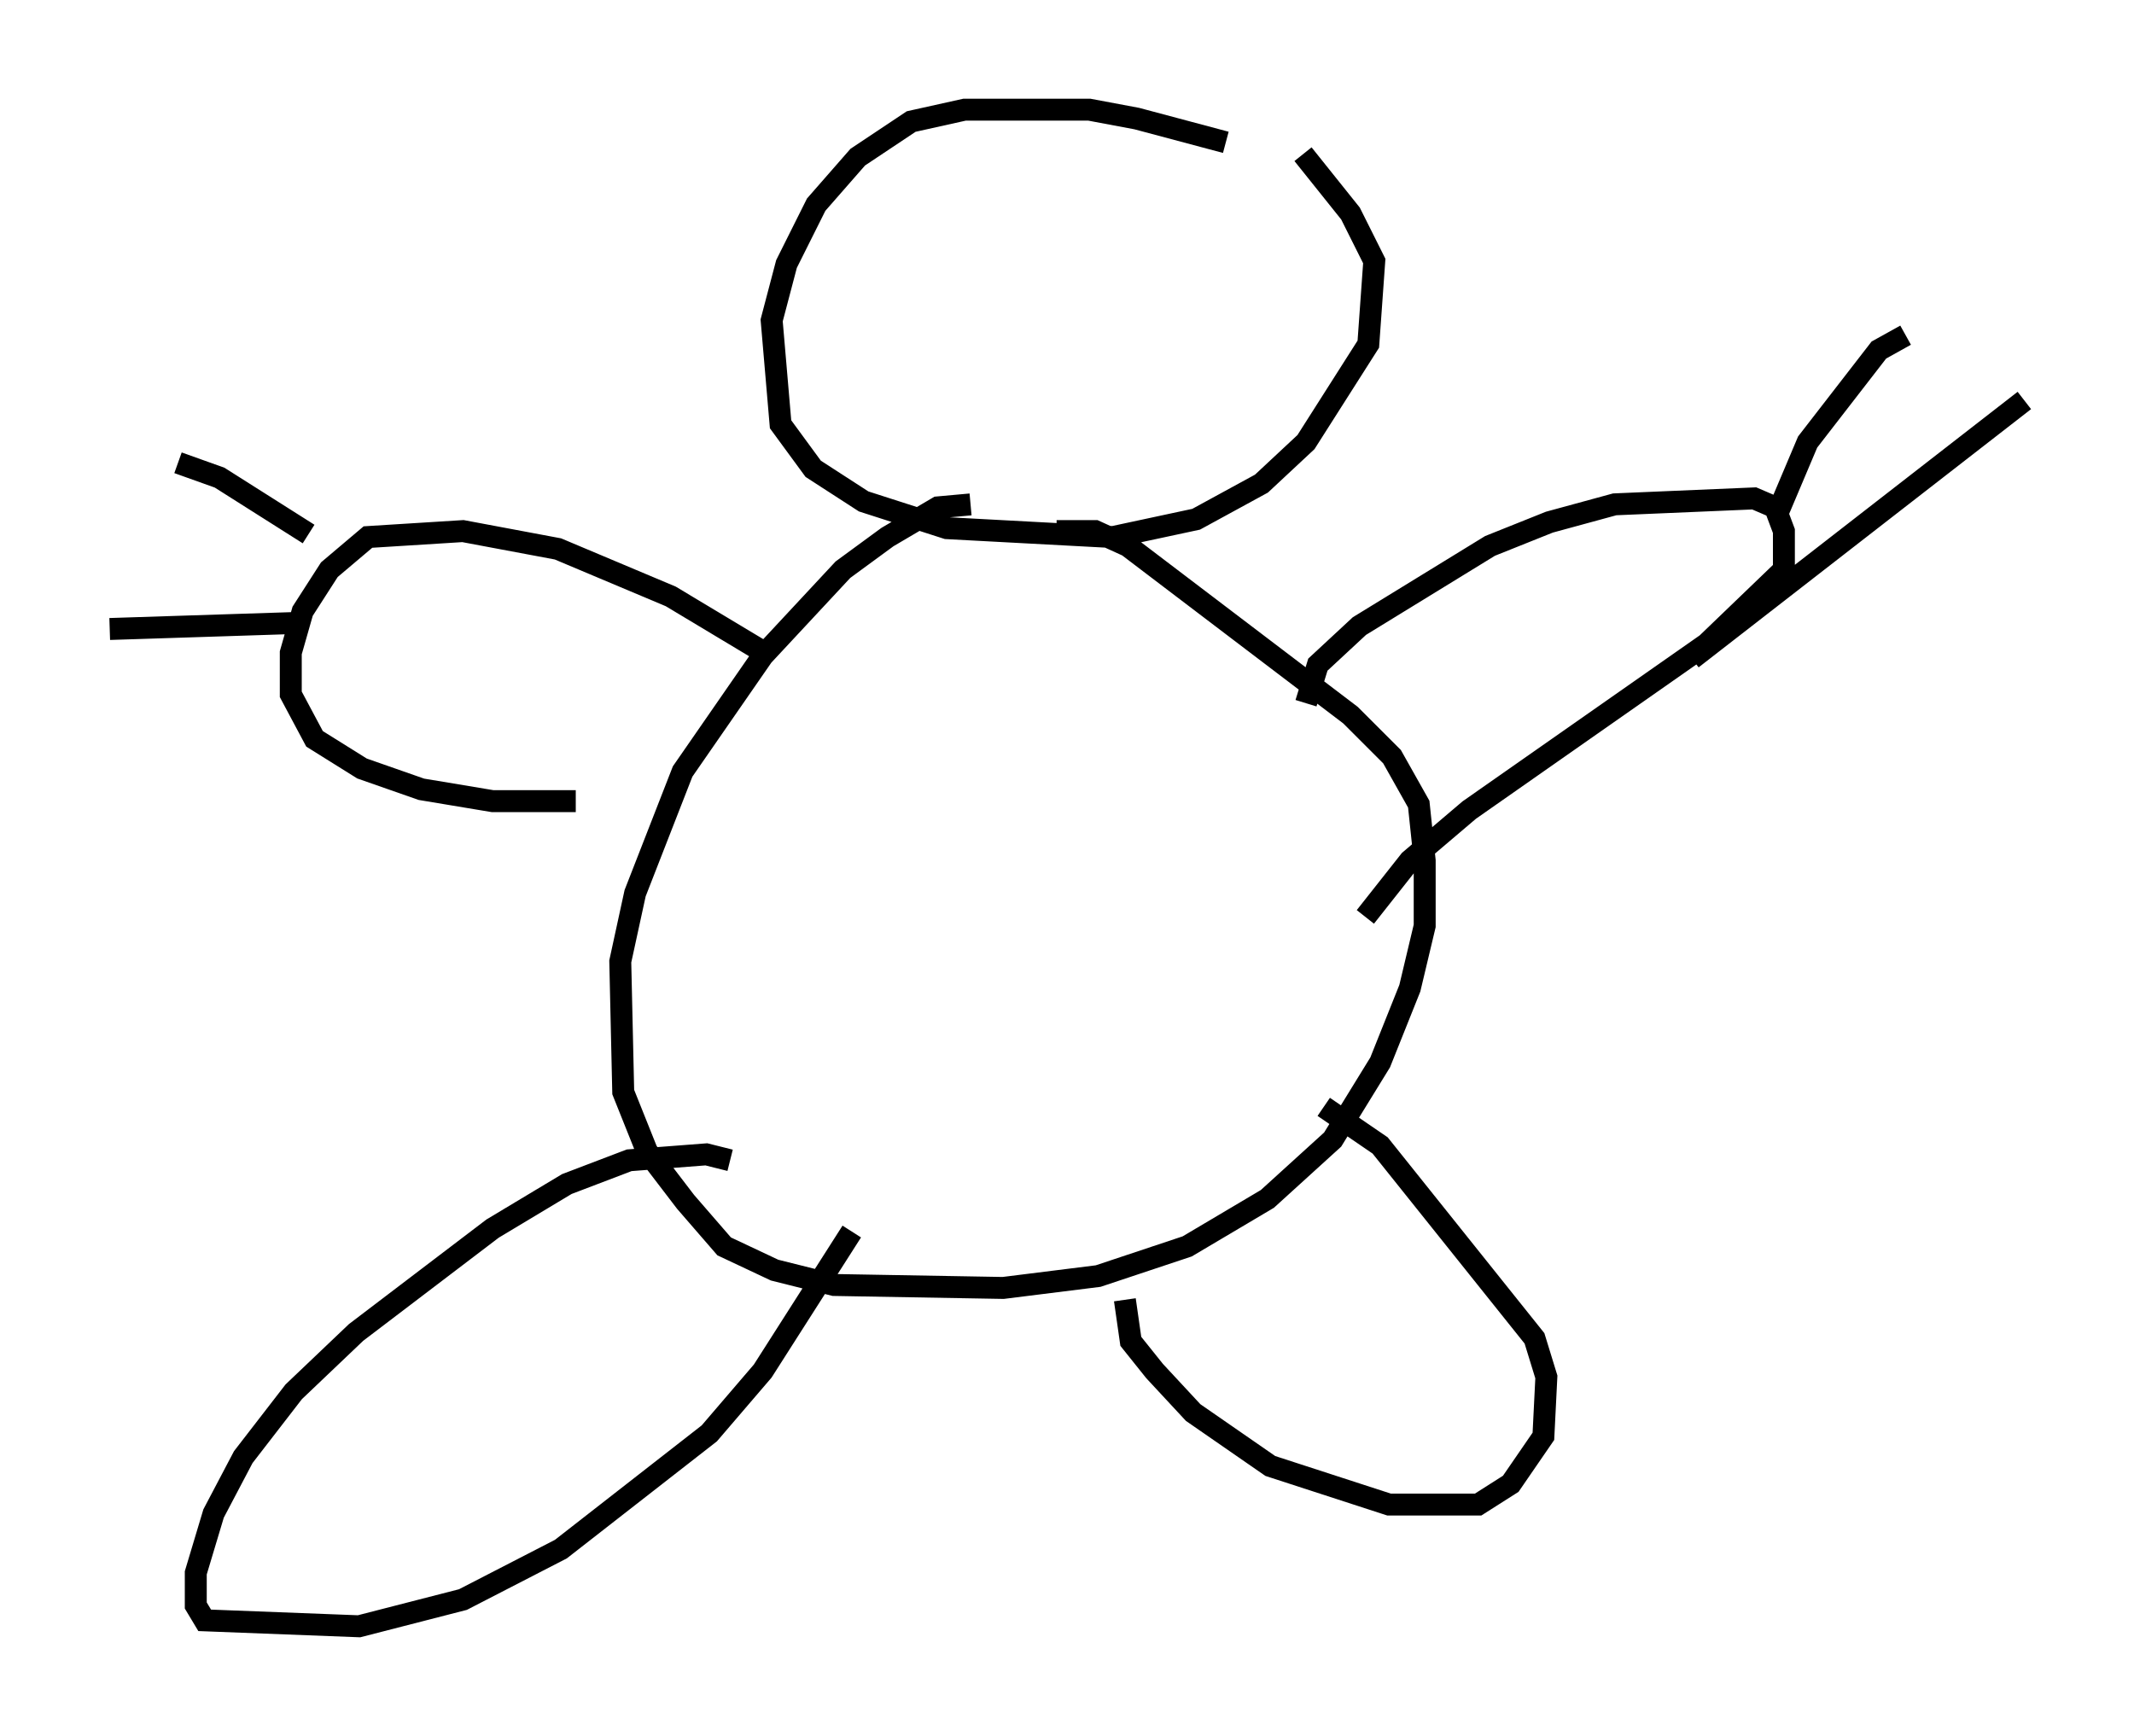 <?xml version="1.0" encoding="utf-8" ?>
<svg baseProfile="full" height="79.147" version="1.1" width="97.279" xmlns="http://www.w3.org/2000/svg" xmlns:ev="http://www.w3.org/2001/xml-events" xmlns:xlink="http://www.w3.org/1999/xlink"><defs /><rect fill="white" height="79.147" width="97.279" x="0" y="0" /><path d="M58.585, 7.977 m-2.706, -1.488 l-4.059, -1.083 -2.165, -0.406 l-5.683, 0.0 -2.436, 0.541 l-2.436, 1.624 -1.894, 2.165 l-1.353, 2.706 -0.677, 2.571 l0.406, 4.736 1.488, 2.03 l2.3, 1.488 3.789, 1.218 l7.578, 0.406 3.789, -0.812 l2.977, -1.624 2.03, -1.894 l2.842, -4.465 0.271, -3.789 l-1.083, -2.165 -2.165, -2.706 m-15.155, 15.967 l-1.488, 0.135 -2.3, 1.353 l-2.03, 1.488 -3.654, 3.924 l-3.654, 5.277 -2.165, 5.548 l-0.677, 3.112 0.135, 5.954 l1.083, 2.706 1.759, 2.3 l1.759, 2.03 2.3, 1.083 l2.706, 0.677 7.713, 0.135 l4.33, -0.541 4.059, -1.353 l3.654, -2.165 2.977, -2.706 l2.165, -3.518 1.353, -3.383 l0.677, -2.842 0.0, -2.977 l-0.271, -2.571 -1.218, -2.165 l-1.894, -1.894 -10.149, -7.713 l-1.488, -0.677 -1.759, 0.0 m-13.532, 5.413 l-4.059, -2.436 -5.142, -2.165 l-4.33, -0.812 -4.33, 0.271 l-1.759, 1.488 -1.218, 1.894 l-0.541, 1.894 0.0, 1.894 l1.083, 2.03 2.165, 1.353 l2.706, 0.947 3.248, 0.541 l3.789, 0.0 m33.288, -4.465 l0.541, -1.759 1.894, -1.759 l5.954, -3.654 2.706, -1.083 l2.977, -0.812 6.36, -0.271 l0.947, 0.406 0.406, 1.083 l0.0, 1.759 -3.518, 3.383 l-10.825, 7.578 -2.706, 2.3 l-2.03, 2.571 m-57.239, -13.126 l8.39, -0.271 m-5.277, -7.307 l1.894, 0.677 4.059, 2.571 m72.8, -9.066 l-1.218, 0.677 -3.248, 4.195 l-1.488, 3.518 m11.367, -5.413 l-15.155, 11.773 m-43.843, 22.868 l-1.083, -0.271 -3.518, 0.271 l-2.842, 1.083 -3.383, 2.03 l-6.225, 4.736 -2.842, 2.706 l-2.3, 2.977 -1.353, 2.571 l-0.812, 2.706 0.0, 1.488 l0.406, 0.677 7.036, 0.271 l4.736, -1.218 4.465, -2.3 l6.766, -5.277 2.436, -2.842 l4.059, -6.36 m12.449, 3.112 l0.271, 1.894 1.083, 1.353 l1.759, 1.894 3.518, 2.436 l5.413, 1.759 4.059, 0.0 l1.488, -0.947 1.488, -2.165 l0.135, -2.706 -0.541, -1.759 l-7.036, -8.796 -2.571, -1.759 " fill="none" stroke="black" stroke-width="1" /></svg>
